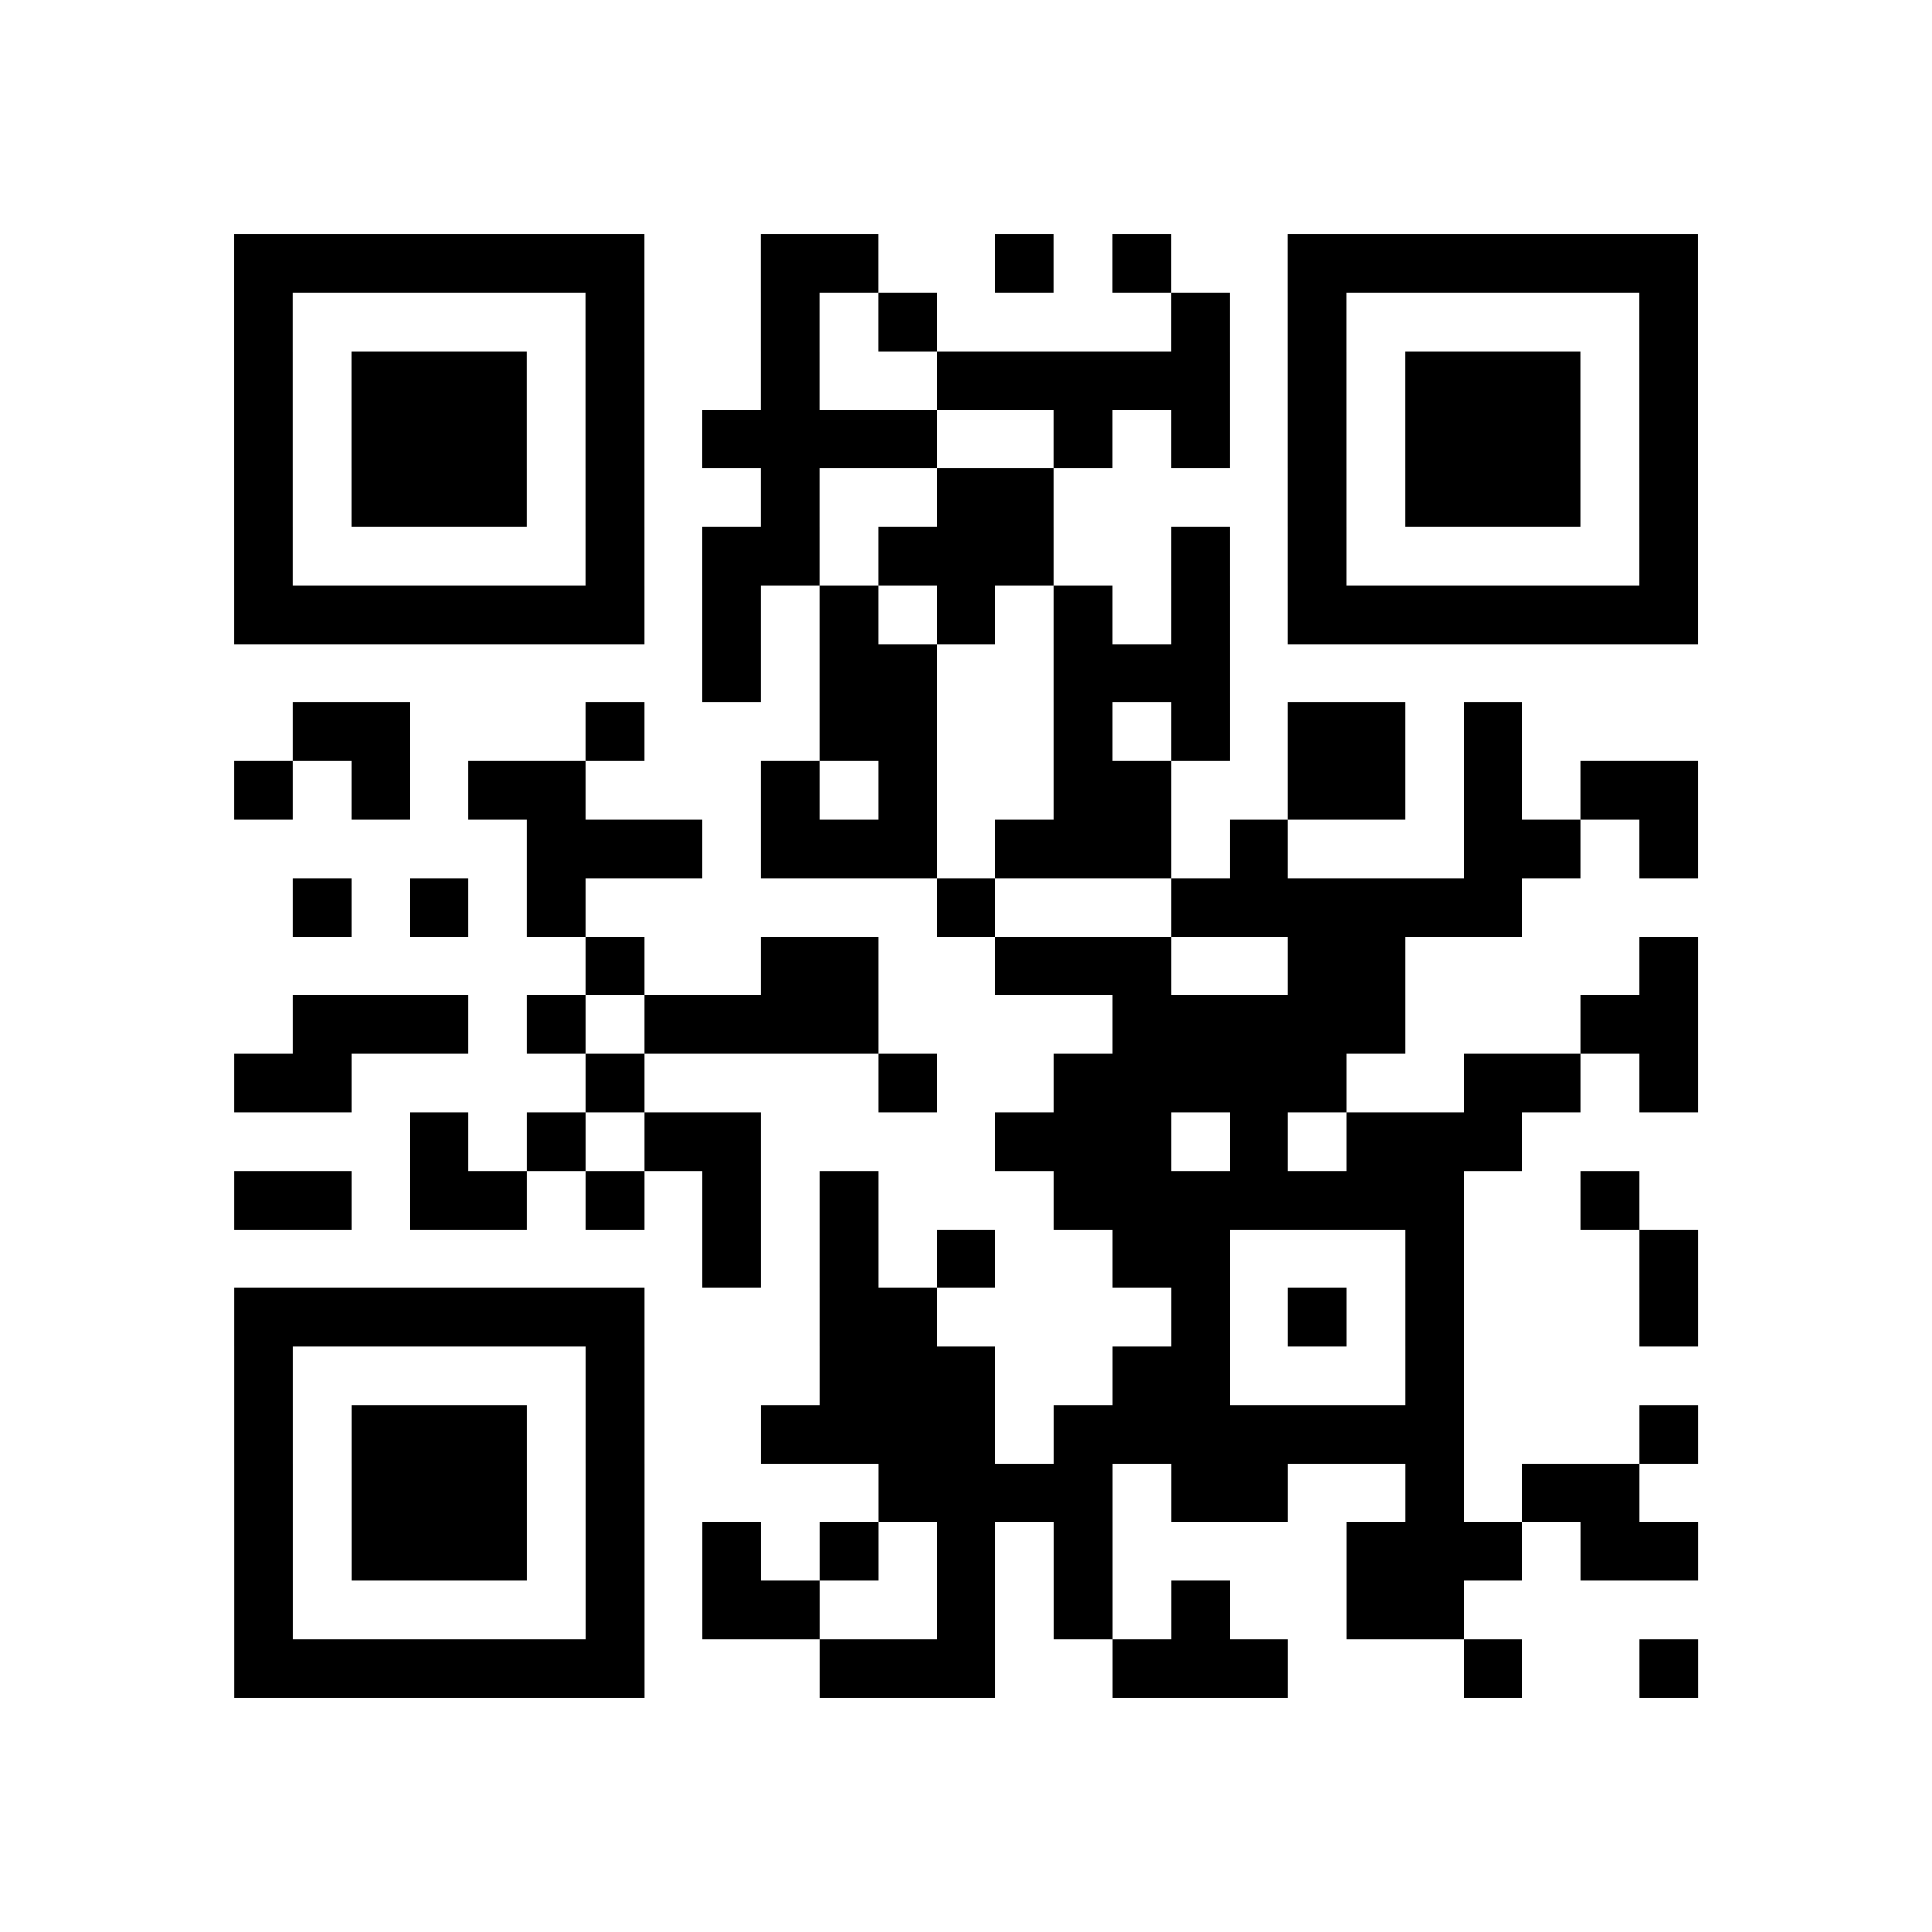 <?xml version="1.0" encoding="utf-8"?>
<svg xmlns="http://www.w3.org/2000/svg" width="132" height="132" class="segno"><path transform="scale(4)" class="qrline" stroke="#000" d="M4 4.5h7m2 0h2m2 0h1m1 0h1m2 0h7m-25 1h1m5 0h1m2 0h1m1 0h1m4 0h1m1 0h1m5 0h1m-25 1h1m1 0h3m1 0h1m2 0h1m2 0h5m1 0h1m1 0h3m1 0h1m-25 1h1m1 0h3m1 0h1m1 0h4m2 0h1m1 0h1m1 0h1m1 0h3m1 0h1m-25 1h1m1 0h3m1 0h1m2 0h1m2 0h2m4 0h1m1 0h3m1 0h1m-25 1h1m5 0h1m1 0h2m1 0h3m2 0h1m1 0h1m5 0h1m-25 1h7m1 0h1m1 0h1m1 0h1m1 0h1m1 0h1m1 0h7m-17 1h1m1 0h2m2 0h3m-16 1h2m3 0h1m3 0h2m2 0h1m1 0h1m1 0h2m1 0h1m-22 1h1m1 0h1m1 0h2m3 0h1m1 0h1m2 0h2m2 0h2m1 0h1m1 0h2m-20 1h3m1 0h3m1 0h3m1 0h1m3 0h2m1 0h1m-24 1h1m1 0h1m1 0h1m6 0h1m3 0h6m-16 1h1m2 0h2m2 0h3m2 0h2m4 0h1m-24 1h3m1 0h1m1 0h4m4 0h5m3 0h2m-25 1h2m4 0h1m4 0h1m2 0h5m2 0h2m1 0h1m-22 1h1m1 0h1m1 0h2m4 0h3m1 0h1m1 0h3m-22 1h2m1 0h2m1 0h1m1 0h1m1 0h1m3 0h7m2 0h1m-16 1h1m1 0h1m1 0h1m2 0h2m3 0h1m3 0h1m-25 1h7m3 0h2m4 0h1m1 0h1m1 0h1m3 0h1m-25 1h1m5 0h1m3 0h3m2 0h2m3 0h1m-21 1h1m1 0h3m1 0h1m2 0h4m1 0h7m3 0h1m-25 1h1m1 0h3m1 0h1m4 0h4m1 0h2m2 0h1m1 0h2m-24 1h1m1 0h3m1 0h1m1 0h1m1 0h1m1 0h1m1 0h1m4 0h3m1 0h2m-25 1h1m5 0h1m1 0h2m2 0h1m1 0h1m1 0h1m2 0h2m-21 1h7m3 0h3m2 0h3m3 0h1m2 0h1"/></svg>
